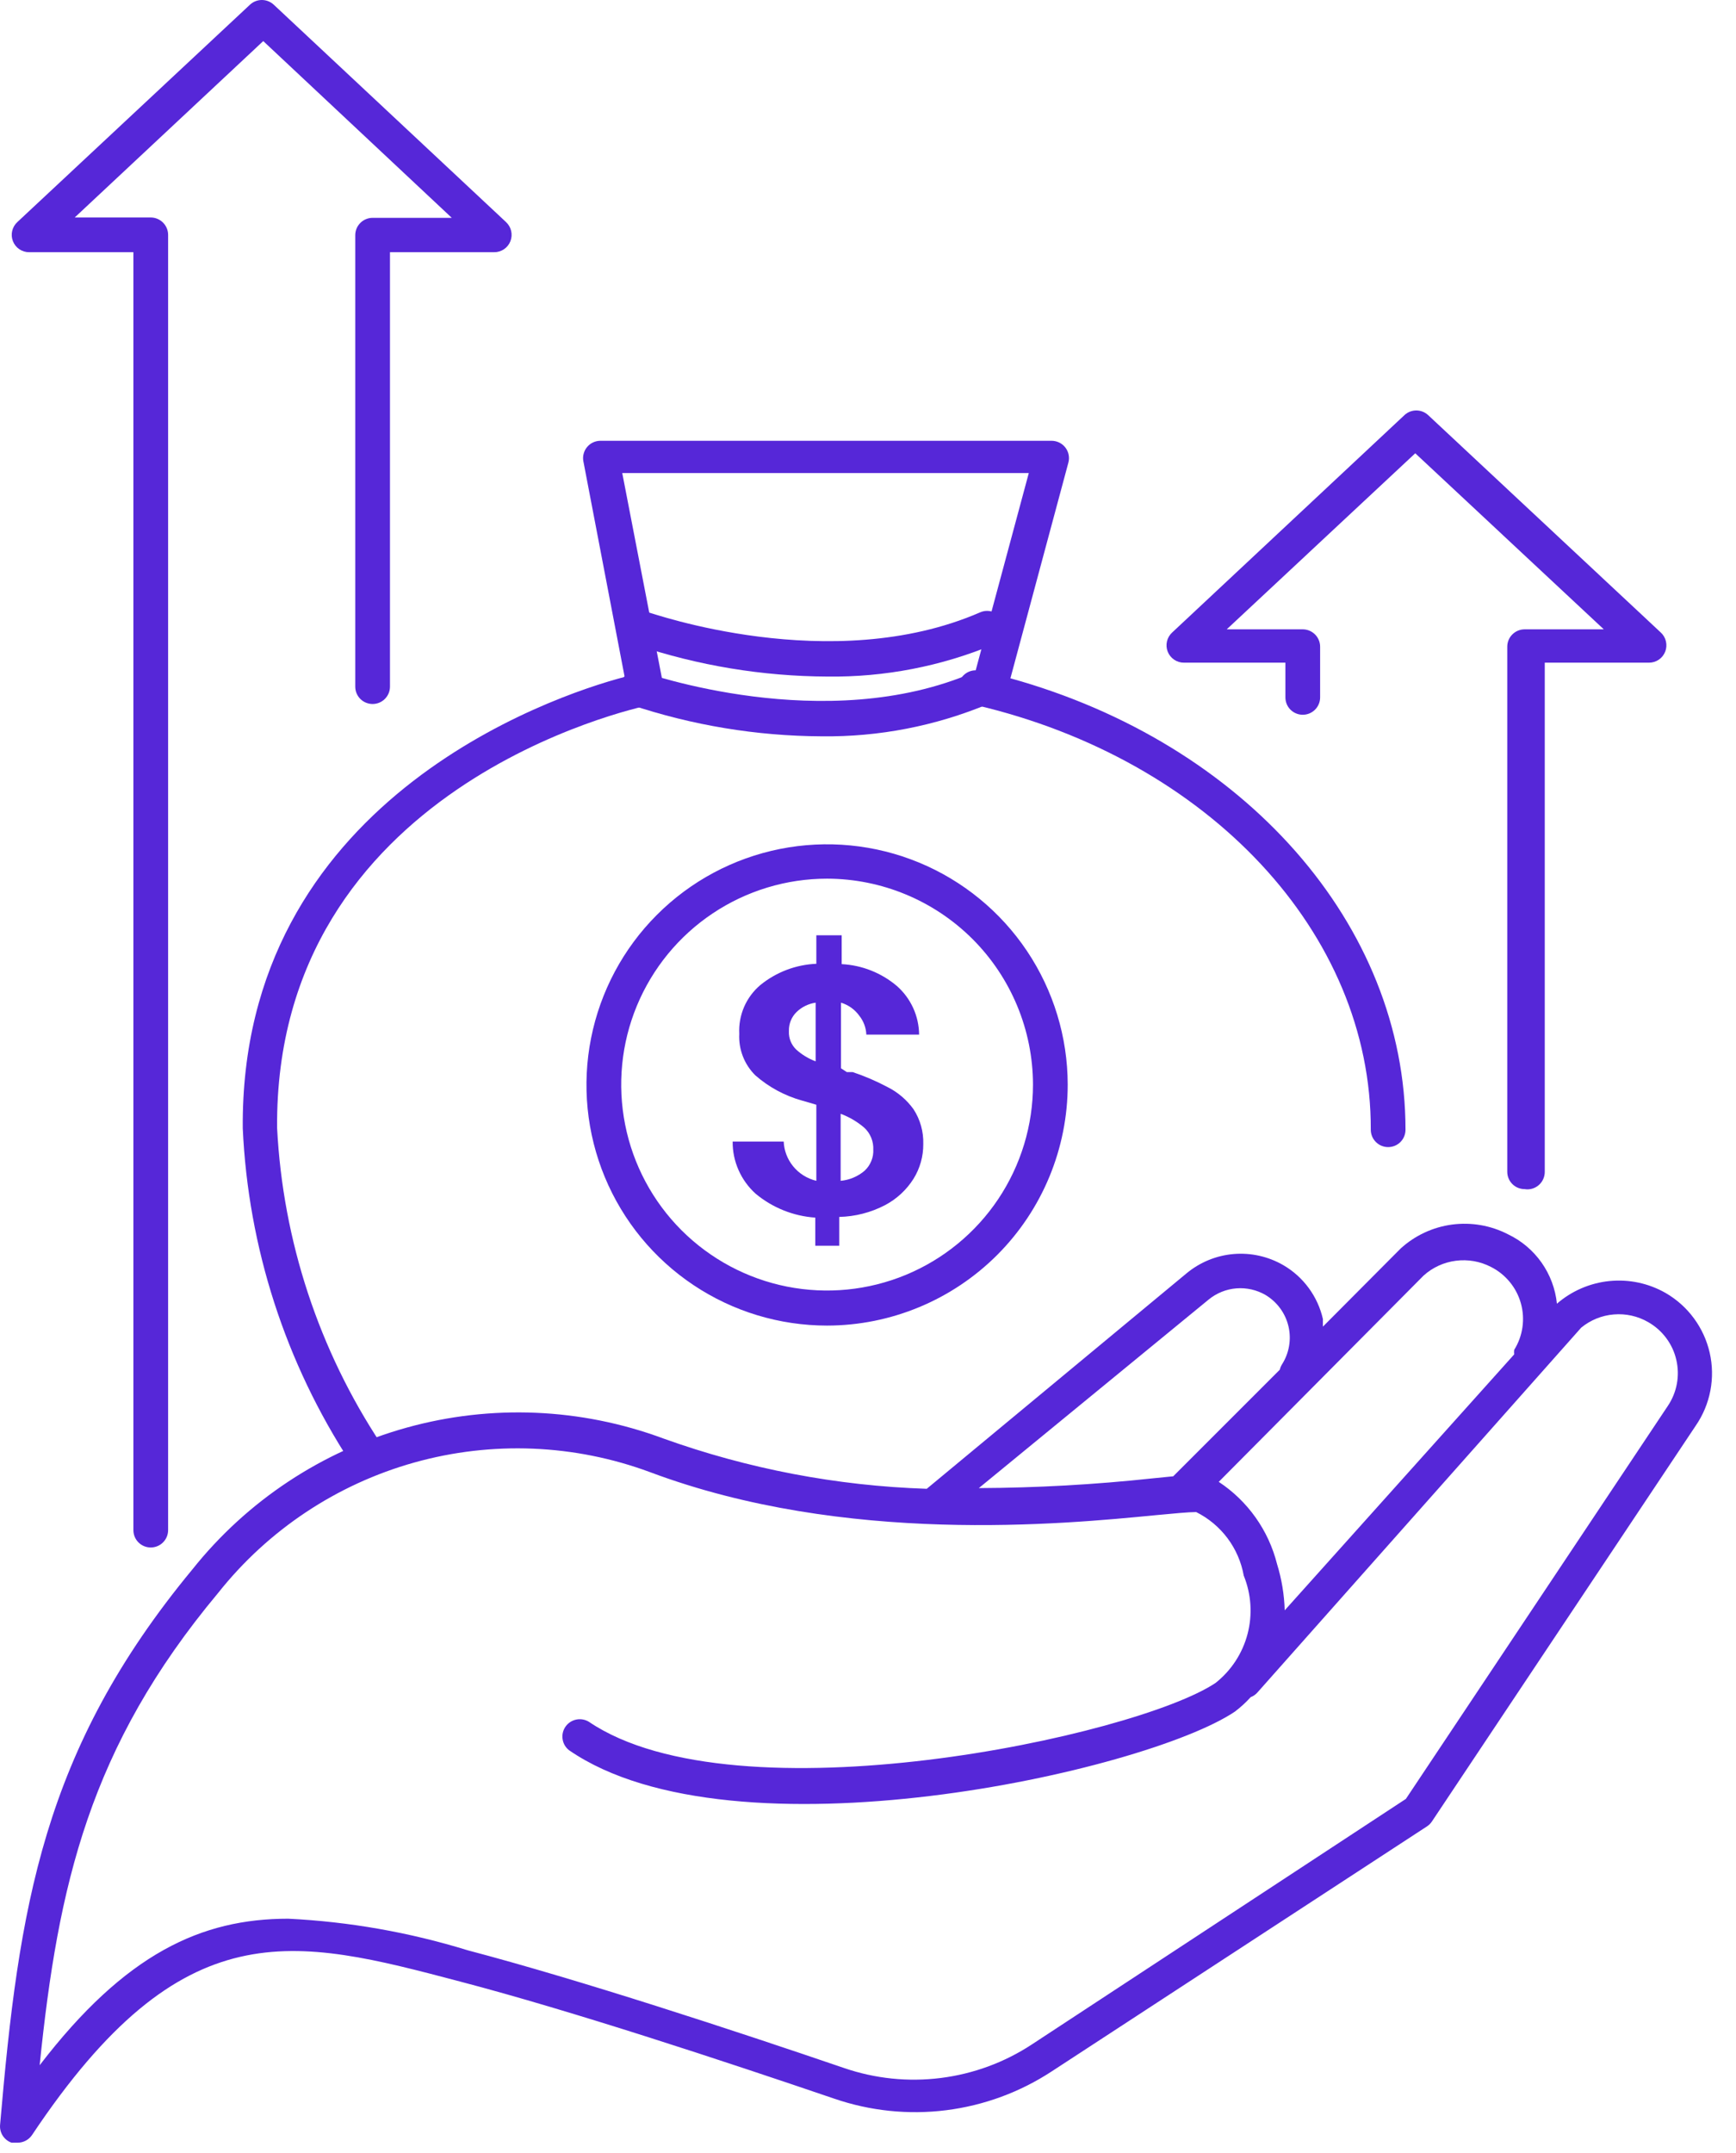 <svg width="50" height="62" viewBox="0 0 50 62" fill="none" xmlns="http://www.w3.org/2000/svg">
<path d="M23.482 35.874V35.064C22.85 35.021 22.248 34.779 21.762 34.374C21.552 34.184 21.385 33.953 21.271 33.694C21.157 33.436 21.099 33.156 21.102 32.874H22.572C22.583 33.133 22.678 33.382 22.842 33.584C23.013 33.794 23.248 33.941 23.512 34.004V31.814L23.312 31.754L23.102 31.694C22.602 31.555 22.141 31.306 21.752 30.964C21.596 30.808 21.474 30.622 21.395 30.417C21.316 30.212 21.281 29.993 21.292 29.774C21.278 29.508 21.326 29.242 21.431 28.997C21.537 28.753 21.698 28.536 21.902 28.364C22.359 27.993 22.924 27.779 23.512 27.754V26.934H24.242V27.764C24.826 27.794 25.385 28.015 25.832 28.394C26.031 28.569 26.19 28.784 26.301 29.026C26.411 29.267 26.469 29.528 26.472 29.794H24.952C24.944 29.597 24.874 29.408 24.752 29.254C24.622 29.071 24.436 28.938 24.222 28.874V30.764L24.392 30.874H24.562C24.906 30.99 25.241 31.133 25.562 31.304C25.86 31.453 26.117 31.673 26.312 31.944C26.505 32.241 26.602 32.59 26.592 32.944C26.595 33.297 26.498 33.644 26.312 33.944C26.11 34.265 25.827 34.527 25.492 34.704C25.084 34.917 24.632 35.033 24.172 35.044V35.874H23.482ZM22.722 29.704C22.718 29.8 22.735 29.896 22.771 29.986C22.808 30.076 22.862 30.156 22.932 30.224C23.095 30.371 23.285 30.486 23.492 30.564V28.874C23.285 28.904 23.092 28.998 22.942 29.144C22.87 29.214 22.814 29.298 22.776 29.391C22.738 29.484 22.72 29.583 22.722 29.684V29.704ZM25.152 33.114C25.158 32.994 25.138 32.875 25.093 32.764C25.048 32.654 24.98 32.554 24.892 32.474C24.691 32.301 24.46 32.166 24.212 32.074V34.004C24.466 33.981 24.707 33.88 24.902 33.714C24.987 33.635 25.053 33.539 25.096 33.432C25.14 33.325 25.159 33.209 25.152 33.094V33.114Z" fill="#5627D8"/>
<path d="M43.912 34.243C43.779 34.243 43.652 34.191 43.558 34.097C43.464 34.003 43.412 33.876 43.412 33.743V18.623C43.412 18.491 43.464 18.363 43.558 18.27C43.652 18.176 43.779 18.123 43.912 18.123H46.192L40.762 13.053L35.332 18.123H37.522C37.654 18.123 37.781 18.176 37.875 18.27C37.969 18.363 38.022 18.491 38.022 18.623V20.083C38.022 20.216 37.969 20.343 37.875 20.437C37.781 20.53 37.654 20.583 37.522 20.583C37.389 20.583 37.262 20.53 37.168 20.437C37.074 20.343 37.022 20.216 37.022 20.083V19.083H34.102C34 19.084 33.901 19.054 33.818 18.997C33.734 18.94 33.669 18.86 33.632 18.765C33.595 18.671 33.588 18.568 33.611 18.469C33.634 18.37 33.687 18.281 33.762 18.213L40.452 11.953C40.544 11.867 40.666 11.82 40.792 11.82C40.918 11.82 41.039 11.867 41.132 11.953L47.832 18.213C47.907 18.281 47.959 18.37 47.982 18.469C48.005 18.568 47.998 18.671 47.961 18.765C47.924 18.86 47.86 18.94 47.776 18.997C47.692 19.054 47.593 19.084 47.492 19.083H44.492V33.743C44.493 33.816 44.477 33.889 44.447 33.955C44.418 34.022 44.373 34.081 44.318 34.128C44.263 34.176 44.198 34.211 44.128 34.231C44.057 34.251 43.984 34.255 43.912 34.243Z" fill="#5627D8"/>
<path d="M4.342 44.563C4.209 44.563 4.082 44.511 3.988 44.417C3.894 44.323 3.842 44.196 3.842 44.063V7.263H0.842C0.74 7.264 0.641 7.234 0.557 7.177C0.474 7.121 0.409 7.04 0.372 6.945C0.335 6.851 0.328 6.748 0.351 6.649C0.374 6.551 0.427 6.461 0.502 6.393L7.202 0.133C7.294 0.048 7.415 0 7.542 0C7.668 0 7.789 0.048 7.882 0.133L14.572 6.393C14.646 6.461 14.699 6.551 14.722 6.649C14.745 6.748 14.738 6.851 14.701 6.945C14.664 7.04 14.6 7.121 14.516 7.177C14.432 7.234 14.333 7.264 14.232 7.263H11.232V19.773C11.232 19.906 11.179 20.033 11.085 20.127C10.991 20.221 10.864 20.273 10.732 20.273C10.599 20.273 10.472 20.221 10.378 20.127C10.284 20.033 10.232 19.906 10.232 19.773V6.773C10.232 6.641 10.284 6.514 10.378 6.42C10.472 6.326 10.599 6.273 10.732 6.273H13.012L7.582 1.183L2.152 6.263H4.342C4.474 6.263 4.601 6.316 4.695 6.41C4.789 6.504 4.842 6.631 4.842 6.763V44.063C4.842 44.196 4.789 44.323 4.695 44.417C4.601 44.511 4.474 44.563 4.342 44.563Z" fill="#5627D8"/>
<path d="M23.822 38.173C22.451 38.173 21.112 37.767 19.973 37.006C18.833 36.245 17.945 35.163 17.42 33.898C16.895 32.632 16.757 31.239 17.024 29.895C17.291 28.551 17.95 27.316 18.918 26.347C19.886 25.377 21.12 24.716 22.463 24.448C23.807 24.179 25.2 24.315 26.467 24.838C27.733 25.361 28.816 26.248 29.579 27.386C30.341 28.524 30.75 29.863 30.752 31.233C30.752 33.072 30.022 34.836 28.723 36.137C27.423 37.438 25.66 38.171 23.822 38.173ZM23.822 25.303C22.649 25.303 21.502 25.651 20.527 26.303C19.552 26.954 18.792 27.881 18.343 28.964C17.894 30.048 17.777 31.24 18.006 32.39C18.234 33.541 18.799 34.597 19.628 35.427C20.458 36.256 21.514 36.821 22.665 37.05C23.815 37.278 25.007 37.161 26.091 36.712C27.174 36.263 28.101 35.503 28.752 34.528C29.404 33.553 29.752 32.406 29.752 31.233C29.749 29.662 29.123 28.155 28.012 27.043C26.9 25.932 25.393 25.306 23.822 25.303Z" fill="#5627D8"/>
<path d="M10.511 42.353C10.43 42.352 10.349 42.33 10.278 42.29C10.206 42.249 10.146 42.192 10.101 42.123C8.222 39.249 7.148 35.924 6.992 32.493C6.912 23.103 15.851 20.053 17.991 19.493L16.802 13.283C16.788 13.211 16.791 13.137 16.81 13.067C16.828 12.996 16.862 12.93 16.909 12.874C16.955 12.818 17.014 12.772 17.08 12.741C17.146 12.71 17.218 12.694 17.291 12.693H30.291C30.368 12.694 30.443 12.712 30.512 12.746C30.58 12.78 30.64 12.829 30.686 12.89C30.733 12.951 30.765 13.022 30.779 13.097C30.794 13.172 30.791 13.249 30.771 13.323L29.102 19.533C35.842 21.403 40.481 26.633 40.481 32.533C40.481 32.666 40.429 32.793 40.335 32.887C40.241 32.981 40.114 33.033 39.981 33.033C39.849 33.033 39.722 32.981 39.628 32.887C39.534 32.793 39.481 32.666 39.481 32.533C39.502 26.873 34.812 21.873 28.102 20.303C27.969 20.303 27.842 20.251 27.748 20.157C27.654 20.063 27.602 19.936 27.602 19.803C27.602 19.671 27.654 19.544 27.748 19.45C27.842 19.356 27.969 19.303 28.102 19.303L29.631 13.623H17.922L19.102 19.723C19.125 19.852 19.098 19.984 19.025 20.093C18.952 20.201 18.839 20.277 18.712 20.303C18.271 20.393 7.902 22.663 7.981 32.483C8.148 35.734 9.184 38.88 10.982 41.593C11.03 41.672 11.056 41.763 11.056 41.856C11.056 41.949 11.03 42.039 10.981 42.118C10.932 42.197 10.862 42.261 10.78 42.302C10.697 42.344 10.604 42.361 10.511 42.353Z" fill="#5627D8"/>
<path d="M23.662 21.204C21.792 21.195 19.935 20.888 18.162 20.294C18.041 20.246 17.943 20.153 17.889 20.034C17.836 19.916 17.831 19.781 17.875 19.658C17.919 19.536 18.009 19.436 18.126 19.379C18.243 19.322 18.378 19.313 18.502 19.354C18.552 19.354 23.762 21.224 28.062 19.354C28.184 19.301 28.322 19.298 28.445 19.347C28.569 19.396 28.669 19.492 28.722 19.614C28.775 19.736 28.777 19.874 28.728 19.997C28.68 20.121 28.584 20.221 28.462 20.274C26.942 20.908 25.308 21.225 23.662 21.204Z" fill="#5627D8"/>
<path d="M23.832 19.483C21.962 19.475 20.105 19.168 18.332 18.573C18.21 18.526 18.113 18.433 18.059 18.314C18.006 18.195 18 18.061 18.045 17.938C18.089 17.816 18.179 17.715 18.296 17.659C18.413 17.602 18.548 17.593 18.672 17.633C18.722 17.633 23.932 19.503 28.232 17.633C28.354 17.58 28.492 17.578 28.615 17.627C28.739 17.675 28.839 17.771 28.892 17.893C28.945 18.015 28.947 18.154 28.898 18.277C28.849 18.401 28.754 18.5 28.632 18.553C27.112 19.188 25.478 19.504 23.832 19.483Z" fill="#5627D8"/>
<path d="M49.242 38.953C49.16 38.595 49.005 38.257 48.786 37.961C48.568 37.665 48.29 37.417 47.971 37.233C47.482 36.954 46.918 36.834 46.357 36.89C45.797 36.946 45.267 37.174 44.842 37.543C44.799 37.117 44.646 36.709 44.399 36.358C44.152 36.008 43.819 35.727 43.431 35.543C42.936 35.288 42.375 35.191 41.822 35.264C41.27 35.337 40.753 35.578 40.342 35.953L38.102 38.203C38.102 38.133 38.102 38.053 38.102 37.983C38.028 37.66 37.889 37.356 37.693 37.09C37.497 36.823 37.248 36.599 36.962 36.433C36.53 36.183 36.032 36.071 35.535 36.112C35.038 36.153 34.566 36.346 34.181 36.663L26.692 42.873C24.102 42.788 21.541 42.299 19.102 41.423C16.732 40.544 14.146 40.435 11.711 41.112C9.276 41.789 7.117 43.217 5.542 45.193C1.222 50.413 0.542 54.923 0.002 61.193C-0.007 61.303 0.021 61.412 0.08 61.504C0.14 61.596 0.228 61.666 0.332 61.703H0.502C0.584 61.704 0.666 61.685 0.739 61.646C0.813 61.608 0.875 61.552 0.922 61.483C5.272 54.963 8.442 55.793 13.252 57.063C16.462 57.903 20.881 59.363 24.021 60.433C25.059 60.79 26.165 60.905 27.253 60.768C28.342 60.631 29.385 60.246 30.302 59.643L41.102 52.593C41.157 52.556 41.205 52.509 41.242 52.453L48.842 41.053C49.05 40.75 49.193 40.407 49.262 40.045C49.331 39.684 49.324 39.312 49.242 38.953ZM41.002 36.733C41.261 36.499 41.586 36.35 41.932 36.306C42.279 36.261 42.631 36.323 42.941 36.483C43.15 36.588 43.335 36.736 43.483 36.916C43.632 37.096 43.741 37.306 43.804 37.531C43.867 37.755 43.882 37.991 43.849 38.222C43.816 38.453 43.735 38.675 43.611 38.873C43.606 38.916 43.606 38.96 43.611 39.003L37.002 46.373C36.989 45.922 36.915 45.474 36.782 45.043C36.538 44.071 35.939 43.225 35.102 42.673L41.002 36.733ZM34.812 37.423C35.039 37.237 35.318 37.124 35.611 37.101C35.904 37.078 36.198 37.145 36.452 37.293C36.616 37.392 36.759 37.522 36.872 37.677C36.985 37.831 37.066 38.007 37.11 38.194C37.154 38.38 37.16 38.574 37.127 38.763C37.095 38.952 37.025 39.132 36.922 39.293C36.893 39.34 36.873 39.39 36.861 39.443L33.791 42.513L33.191 42.573C31.531 42.752 29.862 42.845 28.192 42.853L34.812 37.423ZM48.032 40.493L40.492 51.803L29.721 58.873C28.931 59.392 28.033 59.722 27.095 59.84C26.158 59.958 25.206 59.86 24.311 59.553C21.151 58.473 16.701 57.013 13.472 56.163C11.793 55.645 10.056 55.339 8.302 55.253C5.802 55.253 3.612 56.253 1.142 59.473C1.672 54.293 2.572 50.313 6.282 45.873C7.723 44.056 9.703 42.74 11.937 42.115C14.171 41.49 16.546 41.587 18.721 42.393C24.352 44.503 30.611 43.893 33.282 43.633C33.822 43.583 34.221 43.543 34.452 43.543C34.807 43.72 35.116 43.978 35.354 44.295C35.592 44.613 35.752 44.982 35.822 45.373C36.039 45.907 36.078 46.496 35.932 47.053C35.786 47.611 35.463 48.105 35.011 48.463C32.712 50.003 21.212 52.463 16.962 49.583C16.853 49.516 16.722 49.493 16.597 49.519C16.471 49.544 16.36 49.618 16.287 49.723C16.214 49.828 16.184 49.957 16.204 50.084C16.223 50.211 16.29 50.325 16.392 50.403C21.131 53.663 32.981 51.023 35.562 49.293C35.728 49.168 35.882 49.028 36.022 48.873C36.099 48.844 36.168 48.796 36.221 48.733L45.541 38.233C45.809 38.013 46.137 37.88 46.481 37.852C46.826 37.823 47.172 37.9 47.471 38.073C47.674 38.189 47.851 38.345 47.99 38.532C48.13 38.719 48.229 38.933 48.281 39.161C48.334 39.388 48.339 39.624 48.296 39.853C48.253 40.083 48.163 40.3 48.032 40.493Z" fill="#5627D8"/>
</svg>
